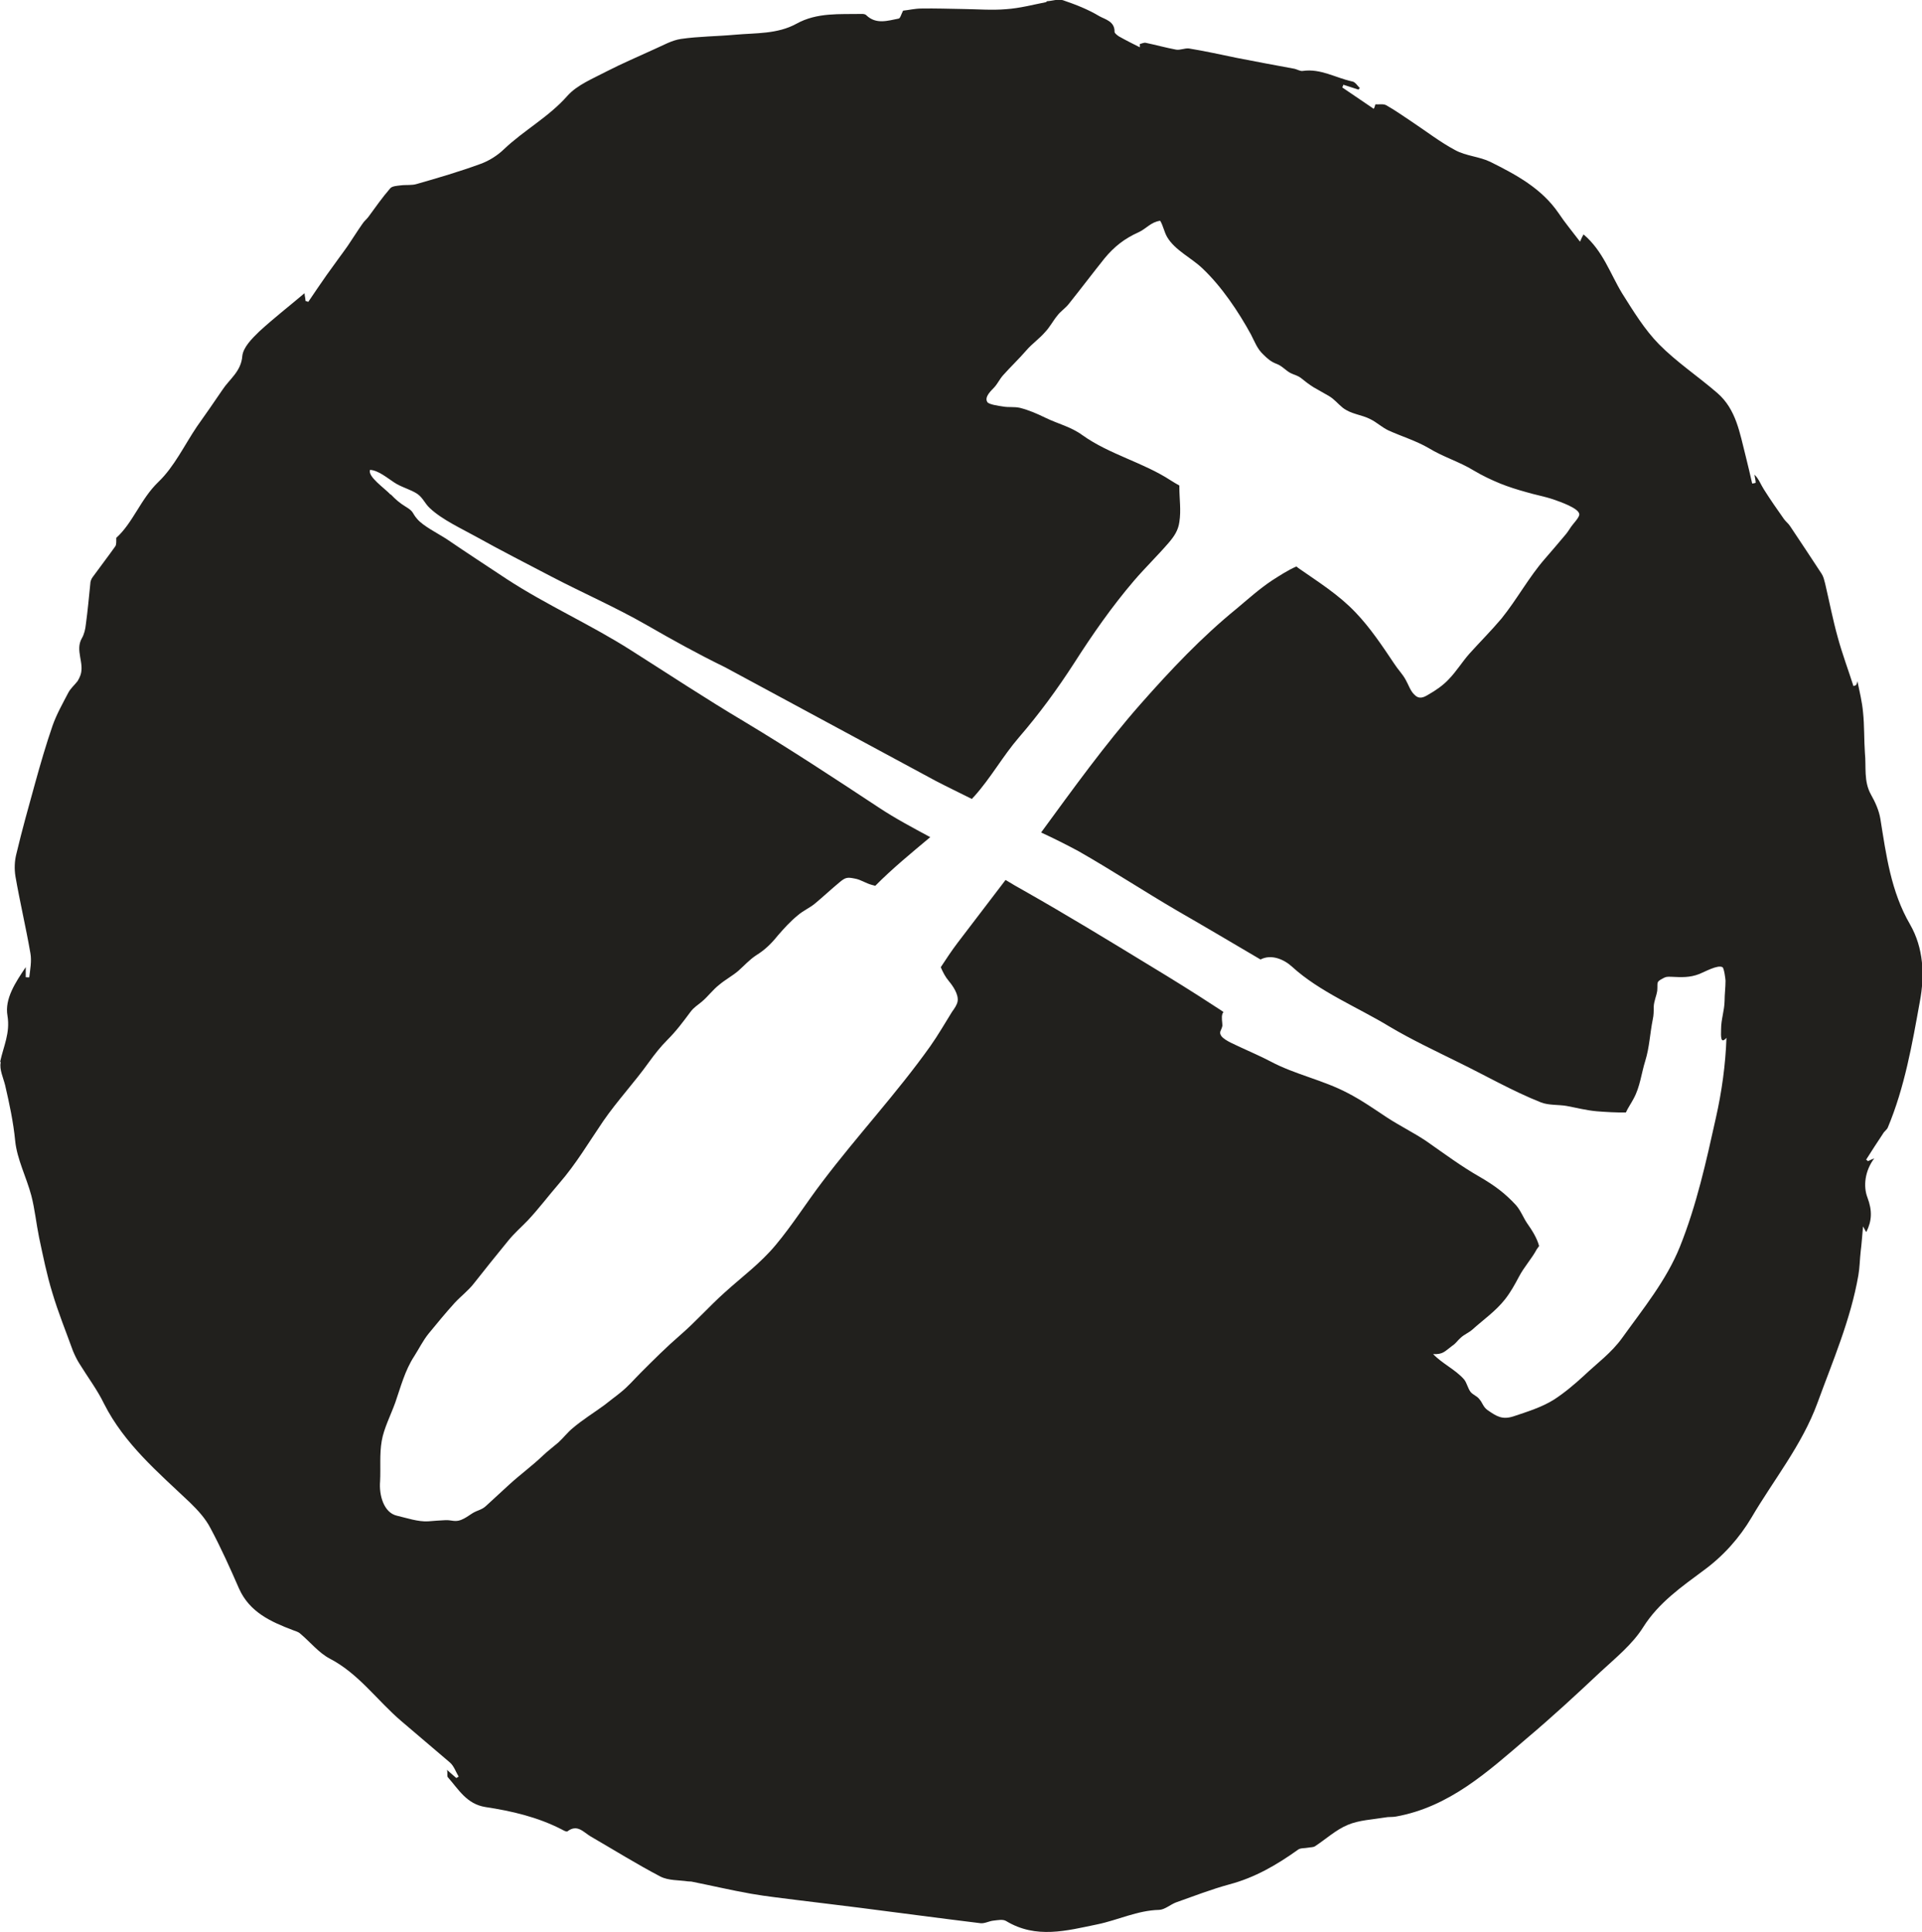 <?xml version="1.0" encoding="UTF-8" standalone="no"?>
<!-- Created with Inkscape (http://www.inkscape.org/) -->

<svg
   width="8.217mm"
   height="8.26mm"
   viewBox="0 0 8.217 8.26"
   version="1.1"
   id="svg2253"
   inkscape:version="1.1.2 (0a00cf5339, 2022-02-04)"
   sodipodi:docname="rm4.svg"
   xmlns:inkscape="http://www.inkscape.org/namespaces/inkscape"
   xmlns:sodipodi="http://sodipodi.sourceforge.net/DTD/sodipodi-0.dtd"
   xmlns="http://www.w3.org/2000/svg"
   xmlns:svg="http://www.w3.org/2000/svg">
  <sodipodi:namedview
     id="namedview2255"
     pagecolor="#ffffff"
     bordercolor="#666666"
     borderopacity="1.0"
     inkscape:pageshadow="2"
     inkscape:pageopacity="0.0"
     inkscape:pagecheckerboard="0"
     inkscape:document-units="mm"
     showgrid="false"
     inkscape:zoom="0.64052329"
     inkscape:cx="15.612235"
     inkscape:cy="14.831623"
     inkscape:window-width="2560"
     inkscape:window-height="1376"
     inkscape:window-x="0"
     inkscape:window-y="0"
     inkscape:window-maximized="1"
     inkscape:current-layer="layer1" />
  <defs
     id="defs2250" />
  <g
     inkscape:label="Layer 1"
     inkscape:groupmode="layer"
     id="layer1"
     transform="translate(-100.812,-144.372)">
    <path
       d="m 102.483,146.486 c 0.02,0.021 0.037,0.036 0.063,0.052 0.037,0.022 0.027,0.027 0.049,0.052 0.024,0.03 0.092,0.064 0.127,0.087 0.085,0.058 0.171,0.114 0.257,0.171 0.17,0.111 0.36,0.195 0.532,0.305 0.161,0.102 0.318,0.206 0.483,0.304 0.198,0.119 0.385,0.242 0.576,0.368 0.071,0.047 0.145,0.086 0.219,0.126 -0.08,0.067 -0.163,0.135 -0.235,0.208 -0.005,-0.001 -0.01,-0.003 -0.015,-0.004 -0.027,-0.007 -0.045,-0.022 -0.073,-0.027 -0.031,-0.006 -0.039,-0.006 -0.066,0.017 -0.035,0.029 -0.069,0.061 -0.104,0.09 -0.023,0.019 -0.05,0.03 -0.073,0.05 -0.031,0.025 -0.06,0.057 -0.086,0.087 -0.028,0.035 -0.055,0.061 -0.092,0.084 -0.029,0.019 -0.051,0.044 -0.077,0.067 -0.026,0.022 -0.055,0.037 -0.081,0.059 -0.027,0.021 -0.048,0.05 -0.074,0.072 -0.019,0.016 -0.034,0.024 -0.049,0.044 -0.032,0.043 -0.06,0.081 -0.099,0.12 -0.029,0.029 -0.054,0.061 -0.078,0.094 -0.062,0.087 -0.136,0.166 -0.196,0.253 -0.062,0.091 -0.116,0.183 -0.189,0.267 -0.045,0.052 -0.087,0.108 -0.134,0.158 -0.028,0.029 -0.058,0.055 -0.083,0.086 -0.05,0.061 -0.099,0.122 -0.147,0.183 -0.024,0.031 -0.055,0.054 -0.082,0.083 -0.038,0.042 -0.076,0.088 -0.112,0.132 -0.024,0.03 -0.04,0.063 -0.061,0.096 -0.04,0.061 -0.058,0.132 -0.081,0.198 -0.019,0.053 -0.049,0.111 -0.058,0.164 -0.01,0.057 -0.004,0.116 -0.007,0.173 -0.005,0.058 0.015,0.134 0.072,0.147 0.039,0.009 0.092,0.027 0.134,0.024 0.025,-0.002 0.05,-0.004 0.074,-0.005 0.025,-10e-4 0.04,0.009 0.066,-10e-4 0.016,-0.006 0.033,-0.018 0.048,-0.028 0.022,-0.014 0.04,-0.014 0.059,-0.032 0.033,-0.03 0.066,-0.061 0.099,-0.091 0.047,-0.043 0.098,-0.08 0.144,-0.124 0.021,-0.02 0.044,-0.037 0.066,-0.056 0.021,-0.019 0.039,-0.043 0.061,-0.061 0.042,-0.036 0.091,-0.066 0.136,-0.099 0.022,-0.018 0.046,-0.035 0.068,-0.053 0.034,-0.027 0.058,-0.056 0.088,-0.086 0.055,-0.055 0.109,-0.109 0.168,-0.16 0.067,-0.058 0.125,-0.124 0.191,-0.183 0.075,-0.068 0.151,-0.123 0.217,-0.202 0.072,-0.086 0.132,-0.182 0.2,-0.271 0.149,-0.197 0.318,-0.378 0.461,-0.579 0.034,-0.048 0.063,-0.099 0.093,-0.147 0.01,-0.014 0.021,-0.029 0.024,-0.045 0.005,-0.03 -0.021,-0.067 -0.037,-0.086 -0.016,-0.019 -0.026,-0.039 -0.035,-0.06 0.023,-0.035 0.046,-0.07 0.071,-0.103 0.069,-0.09 0.137,-0.18 0.206,-0.27 0.026,0.016 0.052,0.031 0.079,0.046 0.18,0.102 0.359,0.211 0.536,0.319 0.096,0.058 0.191,0.117 0.284,0.178 0.011,0.007 0.022,0.014 0.032,0.021 0,0.004 -0.004,0.006 -0.004,0.009 -0.005,0.014 0,0.035 0,0.05 -0.004,0.022 -0.017,0.026 -0.004,0.045 0.016,0.02 0.061,0.037 0.083,0.048 0.043,0.02 0.085,0.038 0.127,0.06 0.105,0.056 0.224,0.079 0.33,0.135 0.06,0.031 0.114,0.069 0.17,0.106 0.054,0.035 0.111,0.063 0.165,0.099 0.076,0.053 0.151,0.109 0.232,0.155 0.06,0.035 0.105,0.068 0.152,0.119 0.021,0.024 0.031,0.053 0.048,0.078 0.019,0.027 0.042,0.062 0.051,0.097 -0.004,0.005 -0.006,0.009 -0.01,0.014 -0.022,0.041 -0.054,0.075 -0.076,0.117 -0.018,0.034 -0.035,0.065 -0.059,0.096 -0.041,0.052 -0.091,0.086 -0.14,0.13 -0.016,0.014 -0.035,0.021 -0.05,0.035 -0.015,0.013 -0.02,0.024 -0.037,0.035 -0.032,0.024 -0.039,0.037 -0.081,0.035 0.039,0.041 0.095,0.066 0.132,0.108 0.013,0.016 0.016,0.039 0.029,0.055 0.011,0.012 0.027,0.017 0.036,0.029 0.015,0.017 0.016,0.033 0.035,0.047 0.039,0.027 0.063,0.043 0.112,0.027 0.057,-0.019 0.121,-0.039 0.172,-0.071 0.045,-0.029 0.09,-0.067 0.129,-0.103 0.057,-0.054 0.117,-0.097 0.163,-0.161 0.089,-0.124 0.189,-0.246 0.247,-0.39 0.072,-0.18 0.112,-0.363 0.154,-0.552 0.025,-0.111 0.041,-0.226 0.045,-0.341 -0.025,0.028 -0.024,-0.004 -0.023,-0.037 0,-0.042 0.014,-0.078 0.015,-0.121 0,-0.028 0.004,-0.058 0.004,-0.086 0,-0.006 -0.006,-0.054 -0.013,-0.058 -0.02,-0.012 -0.078,0.021 -0.099,0.029 -0.041,0.016 -0.076,0.014 -0.119,0.012 -0.019,-7.1e-4 -0.024,-7.1e-4 -0.039,0.008 -0.028,0.015 -0.019,0.016 -0.022,0.052 -0.004,0.025 -0.014,0.043 -0.015,0.069 0,0.019 0,0.035 -0.004,0.053 -0.012,0.059 -0.014,0.119 -0.032,0.177 -0.017,0.054 -0.022,0.111 -0.05,0.162 -0.011,0.021 -0.024,0.039 -0.033,0.059 -0.042,7.1e-4 -0.085,-0.002 -0.124,-0.005 -0.045,-0.004 -0.087,-0.015 -0.13,-0.023 -0.036,-0.006 -0.075,-0.002 -0.109,-0.015 -0.123,-0.049 -0.237,-0.115 -0.356,-0.173 -0.099,-0.049 -0.199,-0.096 -0.293,-0.152 -0.135,-0.082 -0.298,-0.148 -0.415,-0.255 -0.035,-0.032 -0.089,-0.055 -0.135,-0.031 -0.119,-0.07 -0.237,-0.14 -0.357,-0.209 -0.142,-0.083 -0.279,-0.173 -0.421,-0.254 -0.052,-0.028 -0.106,-0.055 -0.16,-0.08 0.137,-0.187 0.272,-0.375 0.426,-0.55 0.127,-0.144 0.26,-0.285 0.41,-0.407 0.05,-0.042 0.099,-0.086 0.152,-0.121 0.033,-0.021 0.068,-0.044 0.103,-0.059 0.004,0.002 0.006,0.004 0.008,0.006 0.086,0.06 0.173,0.114 0.246,0.191 0.063,0.066 0.114,0.143 0.165,0.219 0.016,0.025 0.035,0.043 0.049,0.069 0.011,0.019 0.019,0.045 0.035,0.061 0.021,0.023 0.04,0.015 0.063,7e-4 0.03,-0.017 0.062,-0.039 0.086,-0.065 0.033,-0.034 0.057,-0.074 0.088,-0.109 0.045,-0.05 0.094,-0.099 0.137,-0.15 0.067,-0.083 0.117,-0.177 0.186,-0.256 0.028,-0.032 0.055,-0.064 0.082,-0.096 0.011,-0.012 0.021,-0.027 0.03,-0.041 0.008,-0.012 0.034,-0.038 0.035,-0.052 0,-0.027 -0.084,-0.055 -0.112,-0.065 -0.039,-0.013 -0.08,-0.02 -0.119,-0.032 -0.036,-0.01 -0.071,-0.021 -0.106,-0.035 -0.039,-0.016 -0.077,-0.034 -0.114,-0.056 -0.062,-0.038 -0.131,-0.058 -0.193,-0.096 -0.055,-0.032 -0.116,-0.05 -0.173,-0.076 -0.027,-0.013 -0.049,-0.034 -0.075,-0.047 -0.04,-0.021 -0.083,-0.021 -0.12,-0.05 -0.021,-0.017 -0.035,-0.036 -0.059,-0.05 -0.021,-0.012 -0.044,-0.025 -0.065,-0.037 -0.019,-0.012 -0.035,-0.024 -0.052,-0.038 -0.018,-0.014 -0.029,-0.014 -0.047,-0.023 -0.022,-0.012 -0.035,-0.03 -0.059,-0.039 -0.024,-0.009 -0.039,-0.022 -0.057,-0.04 -0.026,-0.024 -0.037,-0.055 -0.053,-0.086 -0.053,-0.097 -0.126,-0.206 -0.208,-0.283 -0.046,-0.044 -0.117,-0.077 -0.15,-0.133 -0.013,-0.022 -0.017,-0.049 -0.03,-0.07 -0.041,0.006 -0.057,0.033 -0.094,0.05 -0.058,0.026 -0.103,0.061 -0.144,0.111 -0.052,0.065 -0.101,0.13 -0.153,0.195 -0.015,0.019 -0.035,0.031 -0.049,0.05 -0.019,0.023 -0.031,0.048 -0.052,0.07 -0.025,0.029 -0.055,0.049 -0.08,0.078 -0.032,0.037 -0.068,0.071 -0.1,0.107 -0.015,0.017 -0.023,0.036 -0.038,0.052 -0.011,0.012 -0.043,0.04 -0.029,0.062 0.006,0.011 0.053,0.017 0.066,0.019 0.026,0.005 0.048,0 0.074,0.006 0.039,0.01 0.073,0.025 0.11,0.043 0.054,0.026 0.108,0.038 0.157,0.074 0.115,0.082 0.259,0.116 0.377,0.193 0.012,0.008 0.025,0.015 0.037,0.022 0,0.002 0,0.004 0,0.007 0,0.05 0.008,0.099 0,0.149 -0.005,0.036 -0.022,0.061 -0.045,0.088 -0.048,0.056 -0.101,0.107 -0.149,0.163 -0.094,0.11 -0.177,0.229 -0.255,0.351 -0.073,0.113 -0.149,0.217 -0.237,0.319 -0.069,0.08 -0.12,0.173 -0.191,0.252 -0.004,0.004 -0.007,0.007 -0.01,0.011 -0.052,-0.026 -0.104,-0.051 -0.156,-0.078 l -0.899,-0.485 c -0.117,-0.057 -0.225,-0.117 -0.338,-0.182 -0.131,-0.075 -0.271,-0.136 -0.405,-0.206 -0.107,-0.056 -0.215,-0.111 -0.321,-0.17 -0.063,-0.035 -0.146,-0.073 -0.198,-0.122 -0.021,-0.019 -0.029,-0.043 -0.052,-0.06 -0.03,-0.021 -0.07,-0.029 -0.102,-0.051 -0.029,-0.019 -0.067,-0.051 -0.102,-0.053 -0.011,0.029 0.062,0.078 0.088,0.106 m -1.669,2.423 c 0.014,-0.065 0.043,-0.121 0.031,-0.195 -0.013,-0.073 0.035,-0.144 0.078,-0.208 v 0.043 c 0.005,7e-4 0.01,7e-4 0.015,7e-4 0.004,-0.034 0.011,-0.07 0.005,-0.103 -0.019,-0.11 -0.045,-0.219 -0.064,-0.329 -0.005,-0.031 -0.004,-0.065 0.004,-0.096 0.024,-0.101 0.052,-0.201 0.08,-0.302 0.023,-0.083 0.047,-0.166 0.075,-0.247 0.017,-0.048 0.043,-0.094 0.067,-0.14 0.01,-0.019 0.027,-0.033 0.04,-0.05 0.005,-0.008 0.009,-0.017 0.012,-0.025 0.018,-0.052 -0.024,-0.106 0.006,-0.158 0.01,-0.017 0.015,-0.039 0.017,-0.059 0.008,-0.058 0.013,-0.115 0.019,-0.173 0,-0.01 0.004,-0.021 0.01,-0.029 0.032,-0.044 0.065,-0.087 0.097,-0.132 0.005,-0.007 0.004,-0.021 0.004,-0.036 0.072,-0.065 0.104,-0.166 0.18,-0.239 0.068,-0.065 0.111,-0.157 0.165,-0.237 0.037,-0.052 0.073,-0.104 0.109,-0.157 0.03,-0.046 0.08,-0.078 0.085,-0.145 0.004,-0.037 0.042,-0.075 0.072,-0.104 0.062,-0.057 0.129,-0.109 0.194,-0.164 0,0.01 0.004,0.022 0.004,0.033 0.004,0.001 0.008,0.003 0.012,0.004 0.026,-0.038 0.051,-0.076 0.078,-0.114 0.017,-0.024 0.035,-0.048 0.052,-0.072 0.013,-0.018 0.026,-0.035 0.039,-0.054 0.021,-0.031 0.041,-0.063 0.062,-0.093 0.007,-0.011 0.017,-0.019 0.025,-0.029 0.031,-0.042 0.06,-0.084 0.094,-0.123 0.008,-0.01 0.029,-0.011 0.045,-0.013 0.023,-0.003 0.048,7e-4 0.069,-0.006 0.091,-0.026 0.183,-0.053 0.273,-0.086 0.036,-0.013 0.072,-0.036 0.099,-0.062 0.086,-0.082 0.192,-0.138 0.272,-0.229 0.042,-0.047 0.11,-0.074 0.169,-0.105 0.066,-0.034 0.135,-0.063 0.202,-0.094 0.037,-0.016 0.074,-0.038 0.114,-0.044 0.076,-0.011 0.154,-0.011 0.231,-0.018 0.089,-0.008 0.181,-0.002 0.263,-0.047 0.088,-0.049 0.185,-0.04 0.28,-0.042 0.006,0 0.015,0.001 0.019,0.006 0.042,0.04 0.091,0.023 0.138,0.014 0.007,-0.001 0.011,-0.019 0.019,-0.034 0.022,-0.002 0.05,-0.009 0.078,-0.009 0.059,-0.001 0.118,0.001 0.178,0.002 0.061,7.1e-4 0.124,0.006 0.185,7.1e-4 0.058,-0.004 0.114,-0.019 0.17,-0.03 0,0 0.004,-0.003 0.004,-0.004 0.023,-10e-4 0.049,-0.011 0.069,-0.004 0.053,0.018 0.107,0.039 0.155,0.068 0.025,0.014 0.066,0.022 0.065,0.067 0,0.006 0.011,0.014 0.018,0.019 0.03,0.017 0.06,0.032 0.09,0.047 0,-0.005 0,-0.009 0,-0.014 0.009,-0.002 0.018,-0.007 0.026,-0.005 0.043,0.009 0.086,0.021 0.129,0.029 0.018,0.003 0.037,-0.007 0.055,-0.005 0.068,0.011 0.135,0.026 0.203,0.04 0.083,0.016 0.166,0.032 0.249,0.047 0.012,0.003 0.024,0.011 0.035,0.009 0.076,-0.011 0.141,0.03 0.211,0.045 0.013,0.002 0.023,0.019 0.033,0.029 -0.004,0.001 -0.004,0.004 -0.006,0.006 l -0.065,-0.021 c 0,0.004 -0.004,0.008 -0.004,0.012 0.044,0.03 0.09,0.061 0.134,0.091 0.004,-0.006 0.005,-0.013 0.007,-0.019 0.016,7.1e-4 0.035,-0.003 0.047,0.004 0.039,0.022 0.075,0.048 0.113,0.073 0.06,0.04 0.118,0.085 0.182,0.119 0.046,0.025 0.103,0.027 0.15,0.05 0.11,0.055 0.219,0.113 0.292,0.22 0.026,0.039 0.056,0.075 0.091,0.121 0.007,-0.016 0.011,-0.025 0.015,-0.031 0.083,0.07 0.114,0.168 0.165,0.252 0.048,0.076 0.096,0.155 0.158,0.218 0.075,0.076 0.167,0.137 0.249,0.208 0.081,0.07 0.096,0.172 0.121,0.269 0.01,0.039 0.019,0.079 0.028,0.118 0.005,-7e-4 0.009,-0.001 0.015,-0.003 0,-0.012 -0.004,-0.023 -0.005,-0.035 0.019,0.019 0.027,0.043 0.04,0.063 0.027,0.043 0.057,0.086 0.086,0.127 0.008,0.011 0.019,0.019 0.026,0.03 0.045,0.068 0.091,0.136 0.135,0.204 0.008,0.012 0.011,0.027 0.015,0.042 0.018,0.077 0.033,0.155 0.054,0.23 0.019,0.07 0.045,0.139 0.067,0.208 l 0.011,-0.004 c 0.004,-0.006 0.005,-0.014 0.006,-0.017 0.009,0.044 0.02,0.088 0.024,0.133 0.006,0.057 0.004,0.117 0.008,0.174 0.006,0.059 -0.006,0.121 0.026,0.178 0.018,0.032 0.034,0.067 0.04,0.103 0.025,0.155 0.045,0.311 0.127,0.452 0.058,0.101 0.063,0.217 0.042,0.329 -0.033,0.183 -0.065,0.367 -0.137,0.539 -0.004,0.01 -0.016,0.017 -0.021,0.027 -0.024,0.036 -0.048,0.073 -0.072,0.111 0.004,0.001 0.005,0.004 0.008,0.006 0.008,-0.004 0.018,-0.008 0.027,-0.012 -0.04,0.053 -0.048,0.119 -0.029,0.168 0.021,0.056 0.019,0.099 -0.005,0.147 -0.004,-0.004 -0.005,-0.009 -0.014,-0.024 -0.004,0.043 -0.006,0.075 -0.01,0.106 -0.004,0.035 -0.004,0.069 -0.01,0.103 -0.033,0.19 -0.109,0.365 -0.175,0.546 -0.066,0.18 -0.187,0.328 -0.282,0.49 -0.051,0.086 -0.12,0.164 -0.205,0.226 -0.094,0.07 -0.191,0.137 -0.257,0.241 -0.046,0.074 -0.118,0.132 -0.184,0.193 -0.103,0.097 -0.207,0.193 -0.315,0.284 -0.167,0.143 -0.331,0.293 -0.559,0.334 -0.016,0.003 -0.032,7.1e-4 -0.047,0.004 -0.054,0.009 -0.111,0.011 -0.16,0.032 -0.05,0.021 -0.093,0.061 -0.139,0.091 -0.008,0.005 -0.019,0.004 -0.029,0.006 -0.015,0.003 -0.034,7.1e-4 -0.044,0.009 -0.091,0.065 -0.184,0.119 -0.293,0.148 -0.077,0.021 -0.152,0.05 -0.228,0.077 -0.024,0.009 -0.048,0.031 -0.072,0.032 -0.093,0.002 -0.177,0.044 -0.265,0.062 -0.131,0.027 -0.261,0.063 -0.389,-0.014 -0.014,-0.009 -0.036,-0.004 -0.055,-0.002 -0.019,0.002 -0.037,0.013 -0.055,0.011 -0.172,-0.021 -0.344,-0.044 -0.516,-0.066 -0.086,-0.011 -0.172,-0.021 -0.26,-0.032 -0.068,-0.009 -0.137,-0.016 -0.205,-0.028 -0.085,-0.015 -0.17,-0.035 -0.255,-0.052 -0.004,-7.1e-4 -0.008,0 -0.014,-7.1e-4 -0.04,-0.006 -0.084,-0.003 -0.119,-0.021 -0.101,-0.053 -0.199,-0.114 -0.299,-0.172 -0.03,-0.018 -0.056,-0.053 -0.098,-0.021 -0.004,0.003 -0.017,-0.004 -0.024,-0.008 -0.103,-0.053 -0.214,-0.079 -0.327,-0.096 -0.08,-0.013 -0.114,-0.075 -0.16,-0.127 -0.005,-0.005 0,-0.016 -0.004,-0.032 0.017,0.015 0.028,0.025 0.04,0.035 0.004,-0.002 0.006,-0.004 0.01,-0.006 -0.012,-0.02 -0.02,-0.045 -0.037,-0.06 -0.07,-0.059 -0.139,-0.119 -0.209,-0.178 -0.103,-0.088 -0.182,-0.203 -0.306,-0.267 -0.047,-0.025 -0.083,-0.071 -0.125,-0.106 -0.008,-0.008 -0.021,-0.011 -0.031,-0.015 -0.095,-0.036 -0.186,-0.077 -0.231,-0.178 -0.038,-0.087 -0.077,-0.174 -0.122,-0.258 -0.021,-0.041 -0.054,-0.077 -0.088,-0.11 -0.136,-0.129 -0.28,-0.25 -0.367,-0.422 -0.029,-0.06 -0.07,-0.114 -0.105,-0.171 -0.011,-0.017 -0.02,-0.036 -0.028,-0.055 -0.03,-0.083 -0.063,-0.164 -0.088,-0.248 -0.024,-0.078 -0.04,-0.158 -0.057,-0.238 -0.012,-0.059 -0.018,-0.12 -0.033,-0.178 -0.021,-0.079 -0.061,-0.155 -0.069,-0.234 -0.008,-0.082 -0.025,-0.16 -0.043,-0.238 -0.008,-0.032 -0.025,-0.067 -0.019,-0.097"
       style="fill:#21201d;fill-opacity:1;fill-rule:evenodd;stroke:none;stroke-width:0.184"
       id="path606" />
  </g>
</svg>
